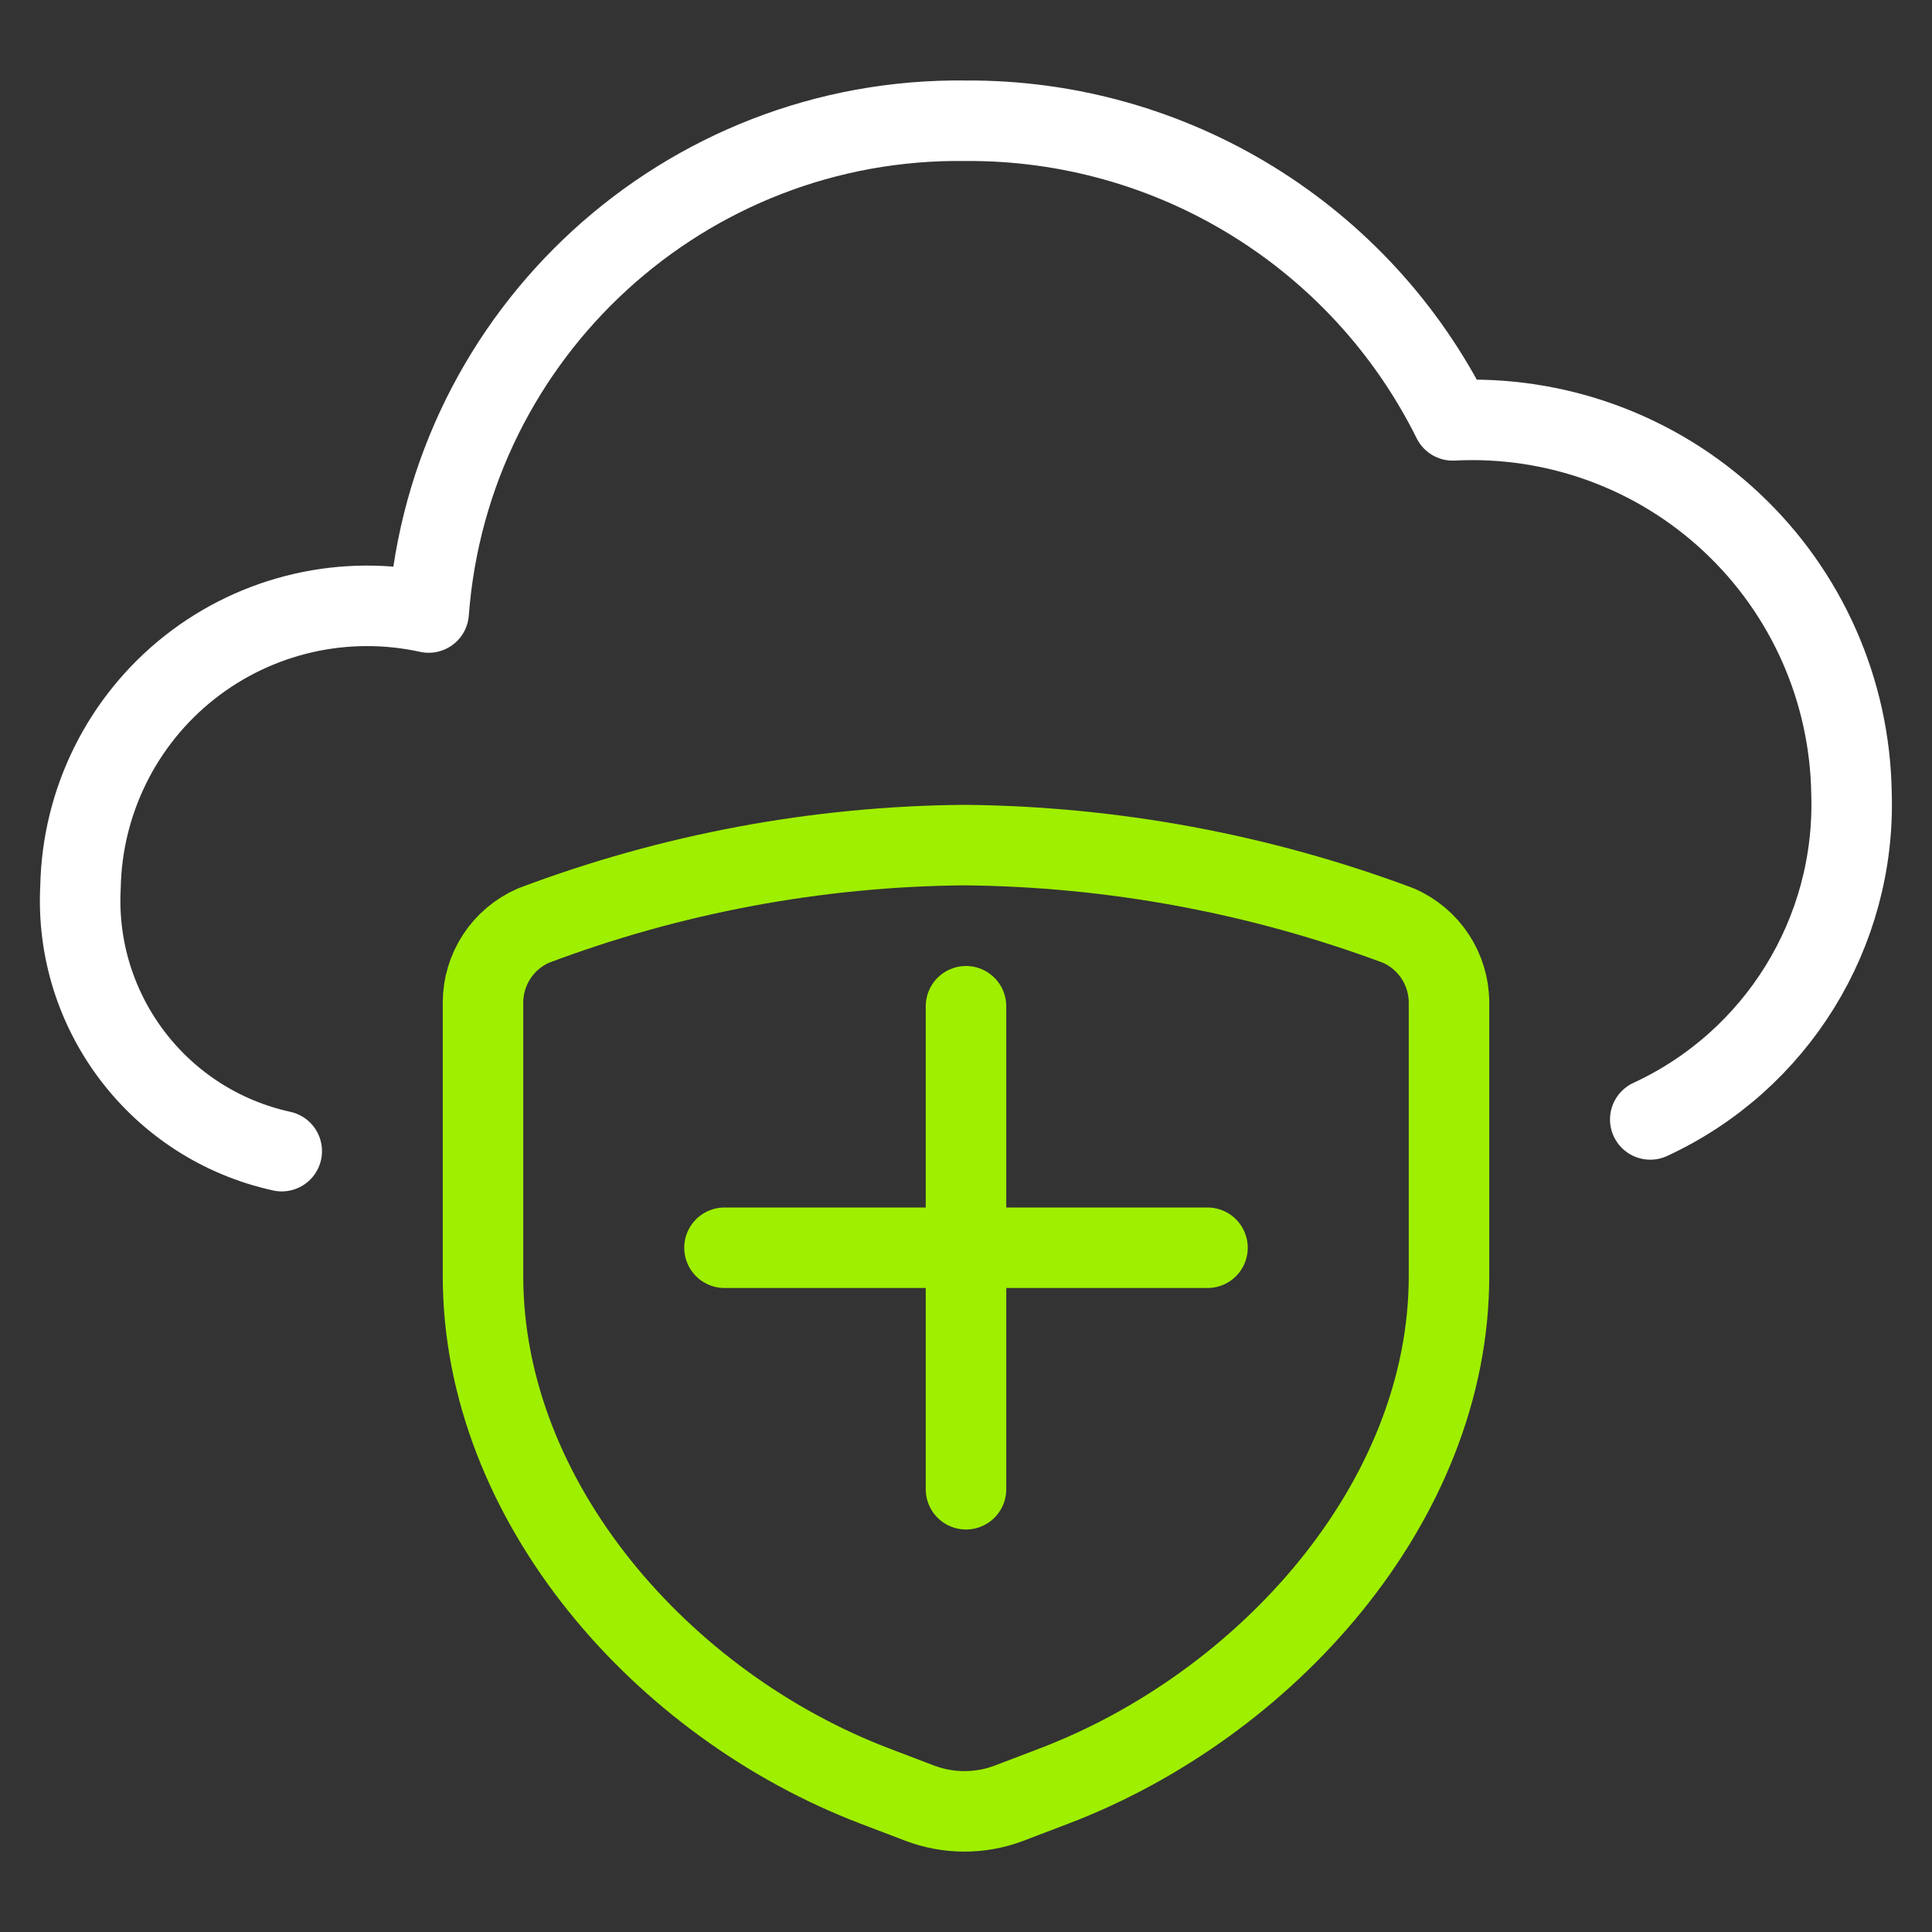 <svg width="24" height="24" viewBox="0 0 24 24" fill="none" xmlns="http://www.w3.org/2000/svg">
<rect x="0" y="0" width="24" height="24" fill="#333333" stroke="none"/>
<path d="M20.5 13.906C22.07 13.18 23.055 11.586 23 9.857C22.981 8.578 22.443 7.361 21.508 6.487C20.574 5.612 19.324 5.156 18.046 5.222C16.907 2.929 14.561 1.485 12 1.5C8.511 1.453 5.587 4.129 5.325 7.609C4.283 7.38 3.194 7.63 2.356 8.29C1.518 8.951 1.021 9.952 1 11.018C0.917 12.577 1.975 13.966 3.5 14.3" stroke="white" stroke-linecap="round" stroke-linejoin="round"/>
<path d="M12 12.5V18.5" stroke="#9FEF00" stroke-linecap="round" stroke-linejoin="round"/>
<path d="M15 15.5H9" stroke="#9FEF00" stroke-linecap="round" stroke-linejoin="round"/>
<path fill-rule="evenodd" clip-rule="evenodd" d="M12.535 22.4L13.088 22.189C15.718 21.189 18 18.666 18 15.852V12.456C18 12.04 17.753 11.664 17.372 11.498C15.646 10.853 13.82 10.515 11.978 10.498C10.149 10.514 8.338 10.852 6.627 11.498C6.246 11.664 6 12.04 6 12.456V15.849C6 18.663 8.238 21.185 10.868 22.187L11.421 22.398C11.78 22.535 12.176 22.536 12.535 22.4Z" stroke="#9FEF00" stroke-linecap="round" stroke-linejoin="round"/>
</svg>
